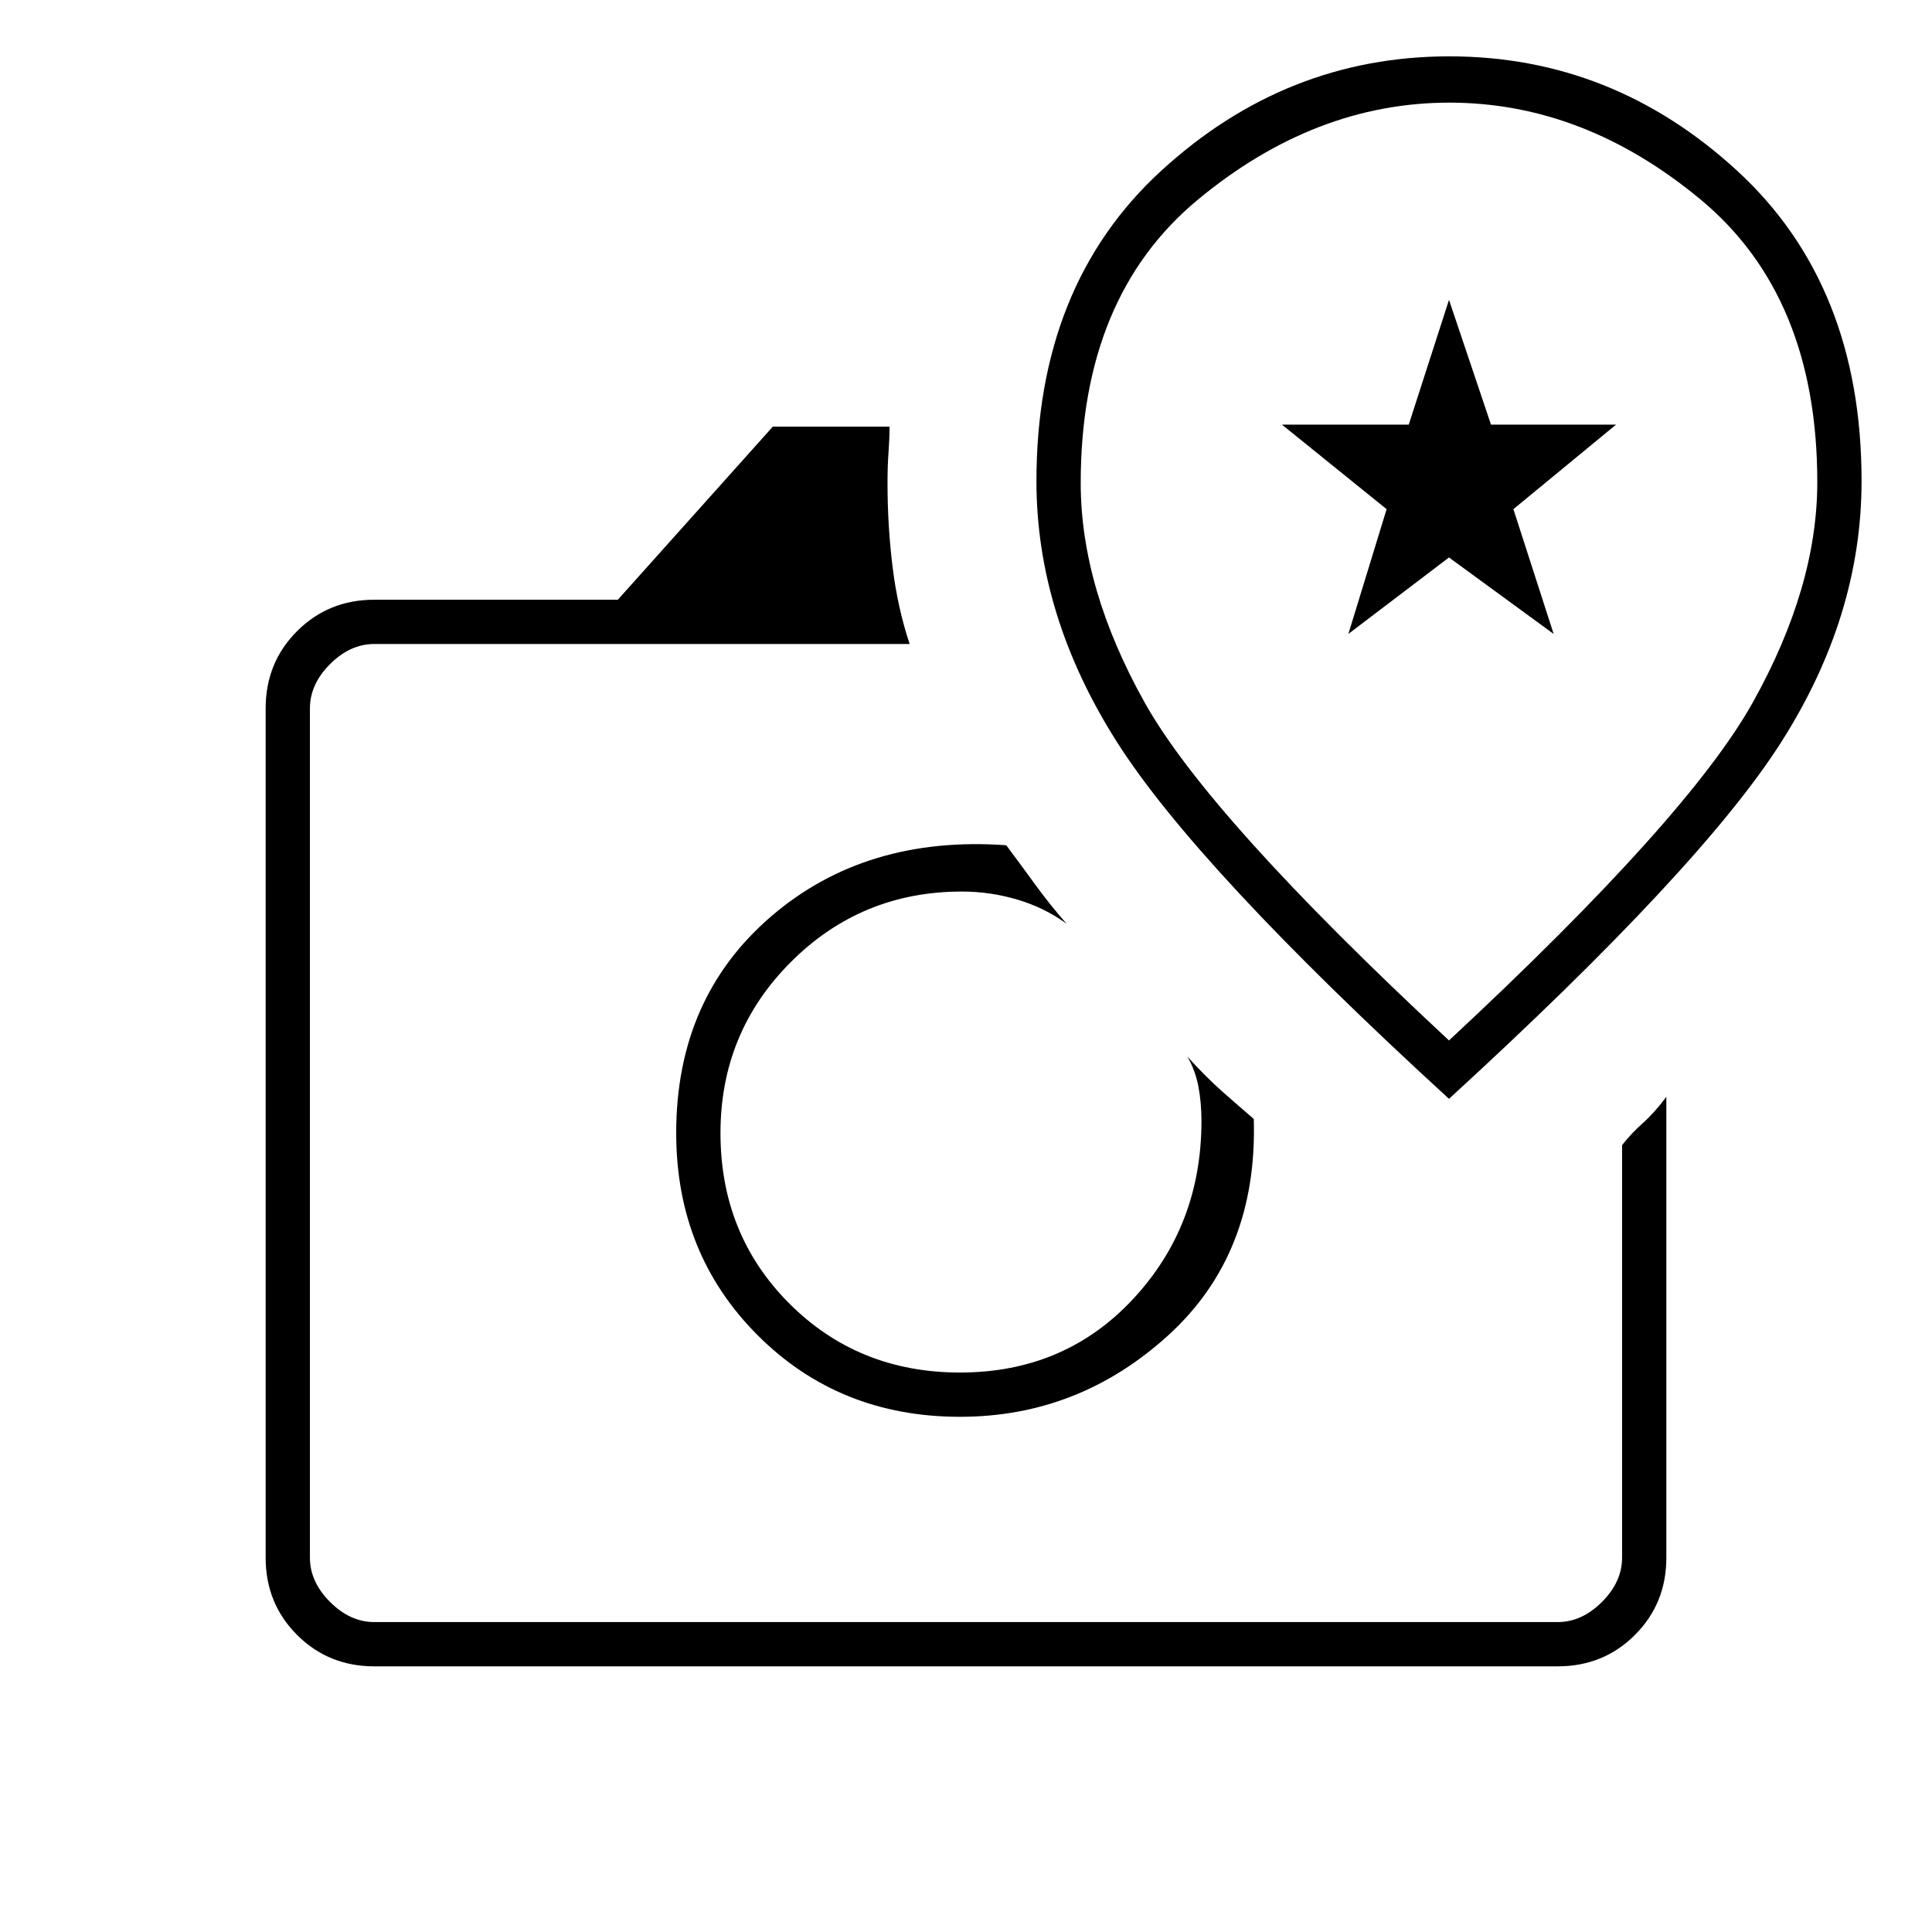<svg xmlns="http://www.w3.org/2000/svg" width="48" height="48" viewBox="0 -960 960 960"><path d="M186-132q-22.775 0-38.387-15.613Q132-163.225 132-186v-422q0-22.775 15.613-38.388Q163.225-662 186-662h121l77-86h58q0 6-.5 12.797-.5 6.797-.5 15.203 0 21.193 2.5 41.596Q446-658 452-640H186q-12 0-22 10t-10 22v422q0 12 10 22t22 10h588q12 0 22-10t10-22v-205q4.574-5.831 10.287-10.915Q822-407 828-415v229q0 22.775-15.612 38.387Q796.775-132 774-132H186Zm291-124q59 0 103.5-40.5T623-404q-7-6-15.5-13.5T590-435q4 7 5.5 15t1.5 17q0 52-34 88.5T477-278q-50.5 0-84.75-34.25T358-397q0-50 35-85t85-35q14 0 27.5 4t24.5 12q-8-9-16-20t-14-19q-70-5-117 35.5T336-397q0 60 40.5 100.5T477-256Zm243-158q125.404-114.816 165.202-177.427Q925-654.037 925-721q0-97.35-61.836-154.175Q801.328-932 720.164-932T577-875.15q-62 56.851-62 154.243 0 66.492 39.798 129.291Q594.596-528.816 720-414Zm0-29Q600.65-553.968 568.825-610.836 537-667.704 537-720q0-92.536 58.192-140.768t125-48.232Q787-909 845-860.872t58 140.467q0 51.989-31.975 109.321T720-443Zm-50-202 19-62-52-42h63l20-62 20.867 62H803l-51 42 20 62-52-38-50 38ZM480-397Zm240-279Z"/></svg>